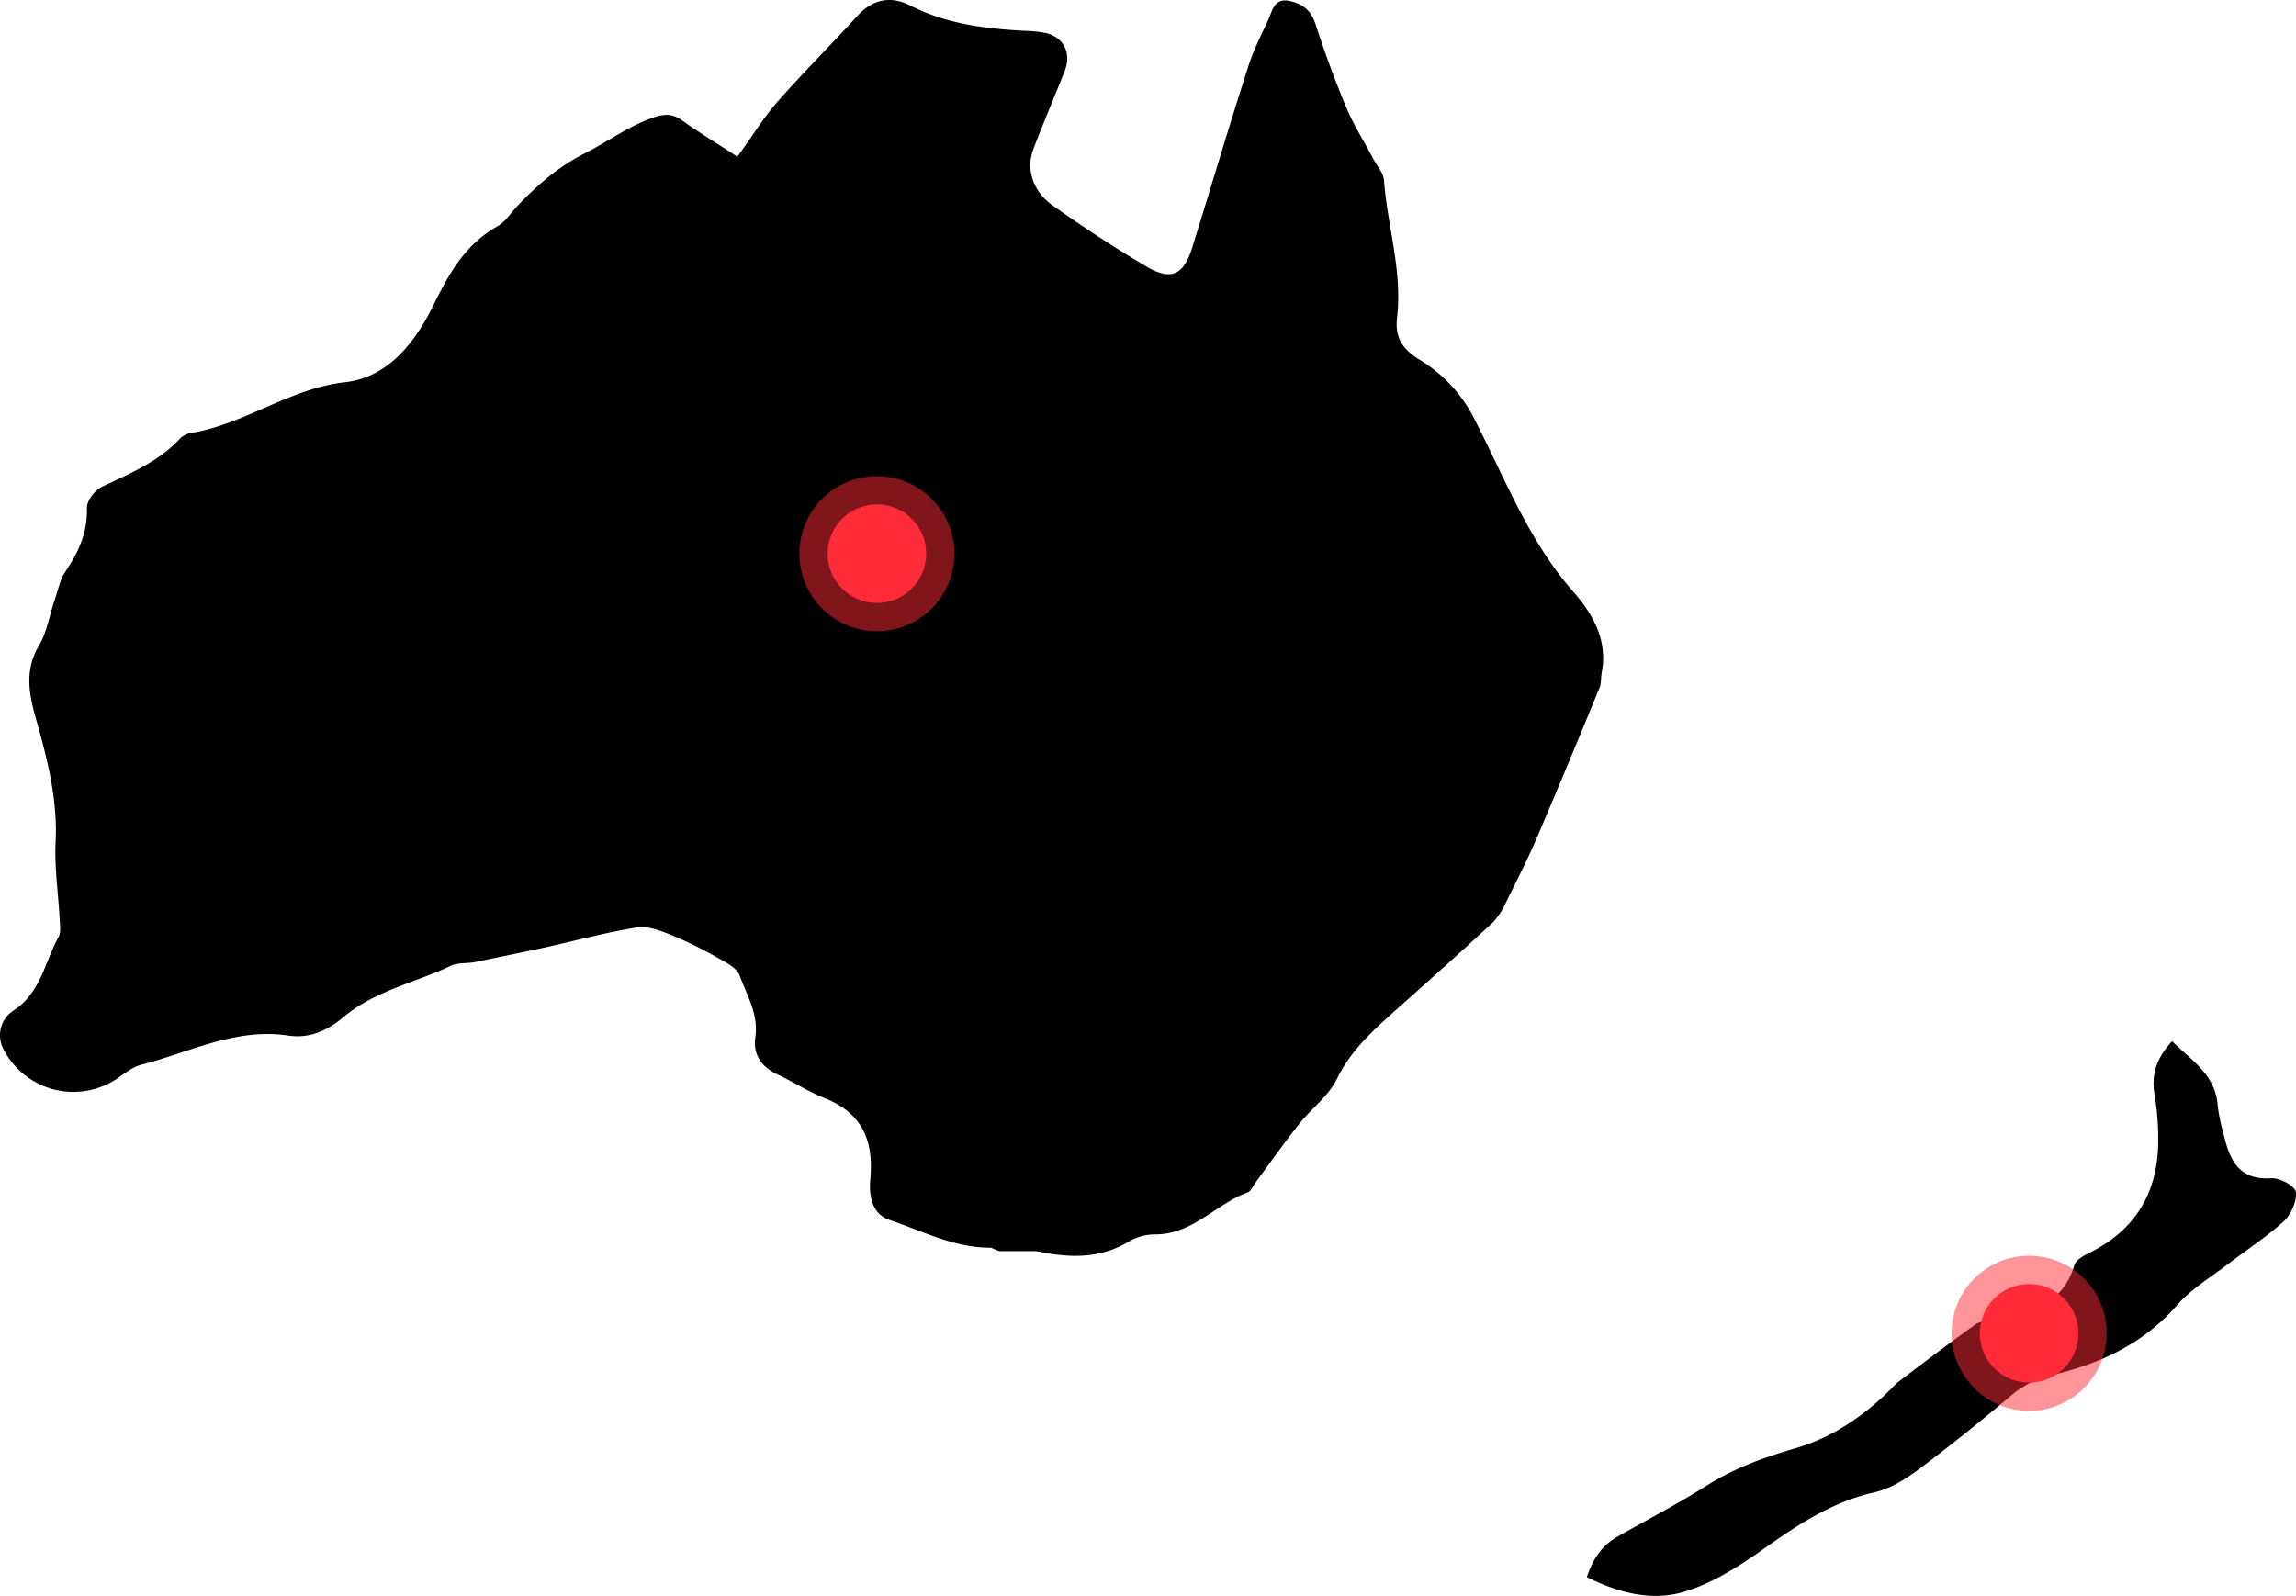 <svg id="Calque_1" data-name="Calque 1" xmlns="http://www.w3.org/2000/svg" viewBox="0 0 740.28 514.61"><title>oceania</title><g id="world_map" data-name="world map"><g id="oceania"><path d="M3609.9,1775.6h-11.8c-0.9-.4-1.7-0.7-2.6-1.1-11.7.1-21.9-5.3-32.6-8.9-6.1-2-6.8-8.4-6.3-13.5,1.1-12.5-2.9-21.2-14.9-25.9-5.2-2.1-10-5.2-15.1-7.6s-7.9-6.4-7.1-11.9c1.1-7.5-2.7-13.5-5-19.9-0.9-2.6-4.7-4.4-7.5-6a129.51,129.51,0,0,0-15-7.3c-3.3-1.3-7.2-2.8-10.5-2.3-9.5,1.5-18.8,4-28.1,6.1-8.1,1.8-16.2,3.4-24.3,5.1-2.6.5-5.5,0.1-7.8,1.2-11.6,5.5-24.7,8.1-34.8,16.7-5,4.2-10.8,6.8-17.5,5.8-17-2.6-31.9,5.4-47.5,9.4-3.1.8-5.8,3.2-8.6,5a25.33,25.33,0,0,1-35.9-10.2,9.5,9.5,0,0,1,3.5-12.4c8.6-5.7,9.9-15.5,14.3-23.5,0.9-1.6.5-3.9,0.4-5.8-0.4-8.3-1.7-16.6-1.3-24.9,0.7-13.9-2.7-26.9-6.4-40-2.1-7.5-3.7-15.3.9-23.1,2.7-4.5,3.5-10,5.2-15,1.1-3.1,1.7-6.6,3.5-9.2,4.2-6.2,7.1-12.5,6.9-20.4-0.1-2.3,2.5-5.7,4.7-6.8,9-4.3,18.2-8,25.2-15.5a6.71,6.71,0,0,1,3.5-1.9c17.5-2.8,31.9-14.4,49.9-16.4,13.9-1.6,22.5-12.9,28.3-24.6,5.1-10.4,10.3-19.8,20.8-25.7,2.5-1.4,4.2-4.2,6.3-6.4,6.4-6.8,13.3-12.8,21.8-17.1,7.6-3.8,14.4-9,22.6-11.7,3.7-1.2,6.1-.9,9.1,1.3,5.6,4,11.5,7.5,17.5,11.5,4.9-6.7,8.5-12.7,13.1-17.9,8.3-9.4,17.2-18.3,25.7-27.6,5-5.5,10.9-6.4,17.1-3.2,11.6,5.9,24,7.4,36.7,8.1a39.36,39.36,0,0,1,6.9.7c5.9,1.5,8.3,6.6,6,12.4-3.3,8.3-6.8,16.5-10,24.9-2.5,6.4-.4,13.7,6.3,18.4,9.7,6.9,19.8,13.5,30.1,19.6,8,4.7,12,2.8,14.8-6.2,6.1-19.6,11.9-39.3,18.2-58.8,1.6-5,4.1-9.8,6.3-14.6,1.3-2.9,1.9-6.9,6.5-6.1,4.1,0.8,7.1,2.7,8.6,7.2,3,9.2,6.3,18.3,10,27.1,2.4,5.8,5.8,11.1,8.7,16.6,1.2,2.3,3.3,4.6,3.5,7,1.1,14.8,6,29.3,4.2,44.4-0.7,6.3,1.7,10.1,7.5,13.6a46.57,46.57,0,0,1,17.6,19.3c9.7,18.8,17.3,38.9,31.6,55.2,6.4,7.3,11.3,15.7,9.3,26.2-0.3,1.6-.1,3.4-0.7,4.9q-9.75,23.85-19.9,47.7c-3.1,7.3-6.7,14.3-10.2,21.4a23.52,23.52,0,0,1-4.3,6.6c-9.9,9.2-20.1,18.3-30.2,27.3-7.7,6.9-15.4,13.5-20.1,23.2-2.6,5.4-8.1,9.4-12,14.3-5,6.3-9.6,12.8-14.3,19.2-0.8,1.1-1.4,2.7-2.5,3.1-10.2,3.7-17.6,13.4-29.5,13.5a17,17,0,0,0-8.6,2.2c-8.8,5.4-18.2,5.5-27.9,3.6C3611.3,1775.8,3610.6,1775.7,3609.9,1775.6Z" transform="translate(-3275.97 -1372.16)"/><path d="M3787.6,1880.7c2.1-6.3,5.2-10.4,10-13.1,9.5-5.4,19.3-10.5,28.5-16.3,8.8-5.6,18.3-9.1,28.3-12,12.7-3.6,23.4-11.1,32.6-20.6a4.61,4.61,0,0,1,.7-0.7c8.3-6.3,16.6-12.6,25.1-18.7,1.5-1.1,3.8-1.2,5.7-1.5,11.3-2,22.3-4.4,26.3-17.7,0.6-2,3.8-3.4,6.1-4.6,13.7-7.2,20.4-18.7,20.9-33.8a87.42,87.42,0,0,0-1.2-16.9c-1-6.5.8-11.6,5.7-16.9,6.5,6.4,14,10.9,14.7,20.7a52.84,52.84,0,0,0,1.8,8.8c1.9,8.3,4.6,15.4,15.5,14.7,2.7-.2,7.6,2.5,7.9,4.4,0.4,2.9-1.5,7.2-3.8,9.4-5.6,5.1-12.1,9.3-18.1,13.9-5.5,4.2-11.7,7.9-16.2,13-10.8,12.5-24.7,19-40.2,22.7a30.14,30.14,0,0,0-13.2,6.4c-9.9,8.4-20,16.5-30.4,24.3-4.2,3.1-9.1,6.1-14.1,7.2-14,3.2-25.3,10.9-36.7,19-7.8,5.5-16.4,10.8-25.4,13.3C3808,1888.4,3797.5,1885.7,3787.6,1880.7Z" transform="translate(-3275.97 -1372.16)"/></g></g><g id="countries"><g id="australia"><circle cx="282.73" cy="178.54" r="25" style="fill:#ff2b38;opacity:0.5;isolation:isolate"/><circle cx="282.73" cy="178.54" r="15.9" style="fill:#ff2b38"/></g><g id="new_zealand" data-name="new zealand"><circle cx="654.23" cy="429.94" r="25" style="fill:#ff2b38;opacity:0.5;isolation:isolate"/><circle cx="654.23" cy="429.94" r="15.9" style="fill:#ff2b38"/></g></g></svg>